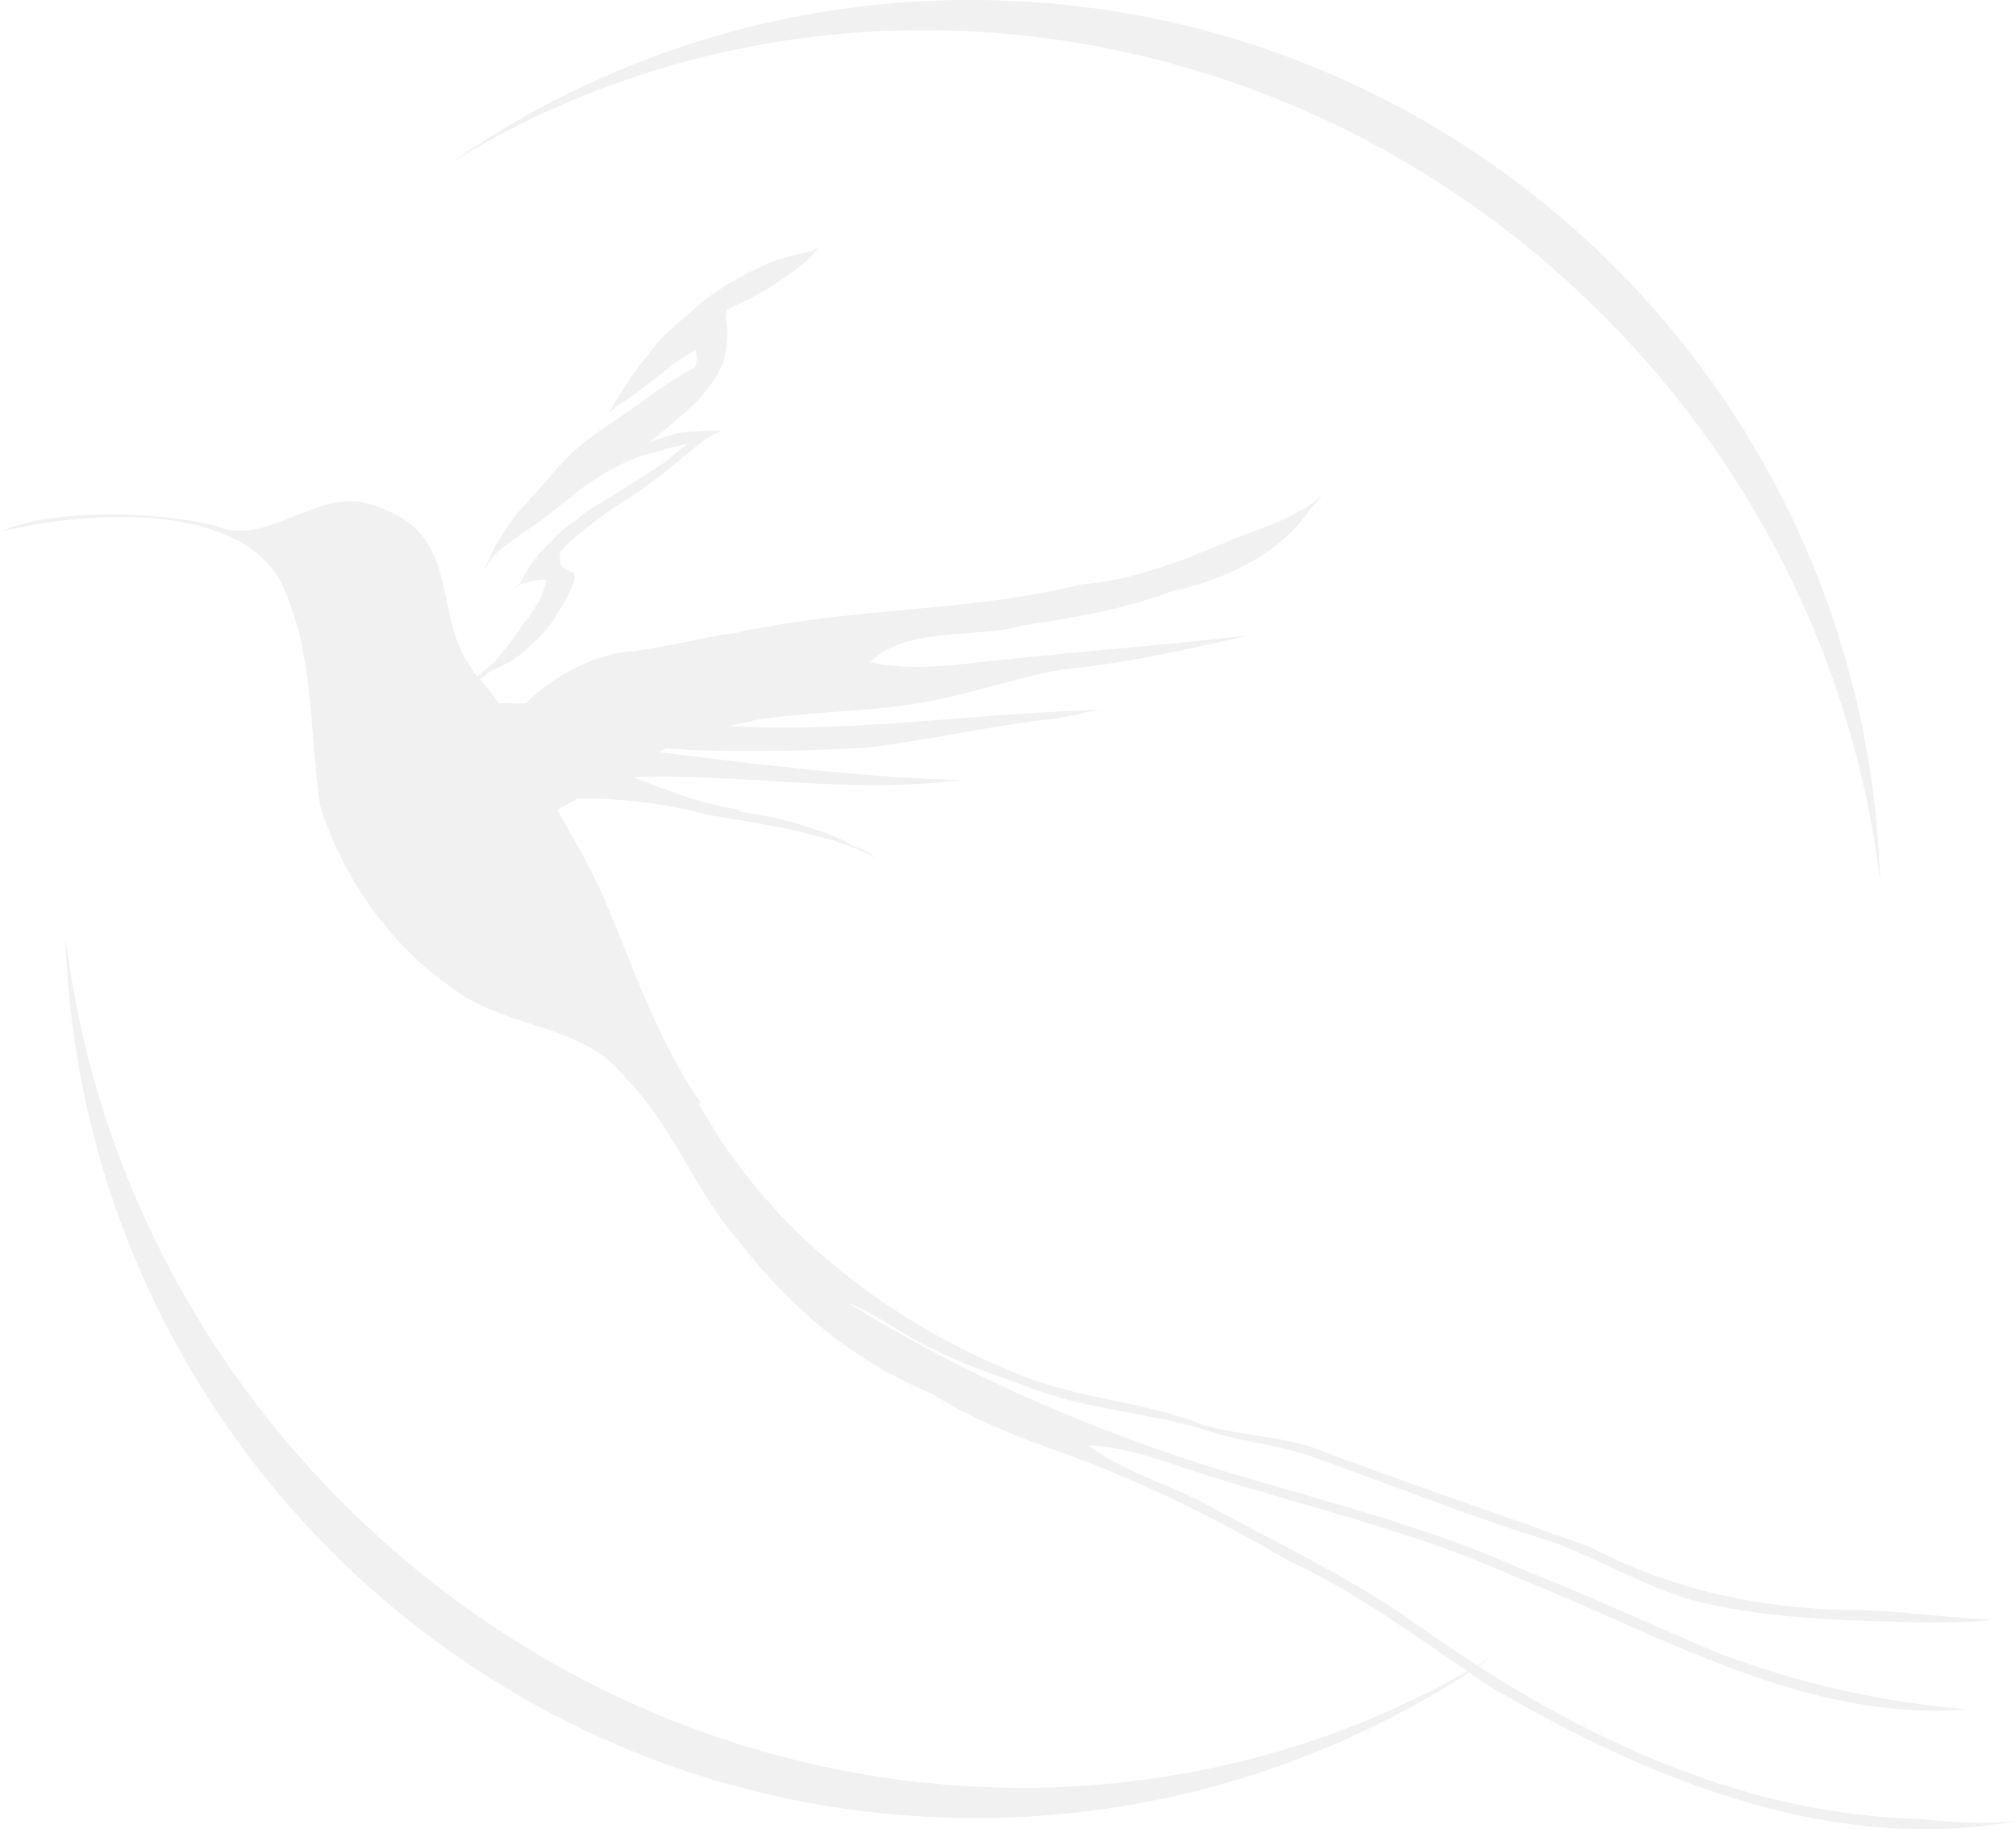 <svg xmlns="http://www.w3.org/2000/svg" width="726.002" height="658.714" viewBox="0 0 726.002 658.714">
  <g id="レイヤー_1" transform="translate(0.01)" opacity="0.09">
    <g id="グループ_22" data-name="グループ 22" transform="translate(-0.01)">
      <g id="グループ_18" data-name="グループ 18" transform="translate(23.564)">
        <path id="パス_14" data-name="パス 14" d="M458.214,113.327C515.907,171.02,549.325,243.512,558.241,317.5,552.809,141.237,408.238,0,230.624,0A326.332,326.332,0,0,0,43.27,58.817C170.645-20.118,343.576-1.311,458.214,113.327Z" transform="translate(95.307)" fill="#606060"/>
        <path id="パス_15" data-name="パス 15" d="M106.307,294.175C48.614,236.482,15.2,163.99,6.28,90,11.712,266.265,156.321,407.5,333.9,407.5a326.332,326.332,0,0,0,187.354-58.817c-127.375,78.935-300.306,60.129-414.944-54.509Z" transform="translate(-6.28 247.17)" fill="#606060"/>
      </g>
      <g id="グループ_21" data-name="グループ 21" transform="translate(0 89.088)">
        <path id="パス_16" data-name="パス 16" d="M44.71,63.68h0v.037l.037.037.075.075.15.262.225.337.187.337.3.562.3.487.15.3.15.225.15.187.15.225.112.225.15.225.112.187.112.225.112.225.075.15.112.187.075.15.112.15.075.15.075.15.075.112.075.15.075.112.112.15.075.187.112.15.075.15.112.187.075.15.112.15.075.112.075.15.075.112.075.112.075.112.037.112.075.075.037.112.037.075.075.075.037.075v.075l.037.037.037.075.037.037V71.7h.037v.075" transform="translate(122.826 85.799)" fill="#606060"/>
        <g id="グループ_20" data-name="グループ 20" transform="translate(0 67.958)">
          <path id="パス_17" data-name="パス 17" d="M52.055,58.71h0c0,.075-.037.112-.075.187v.075a.975.975,0,0,0,.112-.262Z" transform="translate(142.792 4.191)" fill="#606060"/>
          <path id="パス_18" data-name="パス 18" d="M51.98,58.9l.075-.187C51.98,58.935,51.98,58.9,51.98,58.9Z" transform="translate(142.792 4.191)" fill="#606060"/>
          <g id="グループ_19" data-name="グループ 19">
            <path id="パス_19" data-name="パス 19" d="M55.03,56.24Z" transform="translate(151.168 -2.592)" fill="#606060"/>
            <path id="パス_20" data-name="パス 20" d="M691.189,539.883c-67.921-1.723-129.885-33.155-184.132-72.267-21.991-15.06-46.155-26.711-69.607-39.3-14.686-8.617-31.956-12.663-45.443-22.965,12.812.524,25.288,5.02,37.426,9.141,38.138,12.325,79.2,21.466,115.574,37.95,53.5,21.2,104.785,52.6,163.79,47.991a330.112,330.112,0,0,1-88.488-19.706c-22.478-9.253-47.728-21.2-70.319-29.933-37.239-16.971-77.212-26.187-116.1-38.288-44.806-14.461-88.451-33.492-128.537-58.48,10.752,4.2,19.893,11.763,30.458,16.521,11.426,5.994,23.827,9.74,35.852,14.311,19.931,7.605,41.472,8.617,61.777,14.761,13,4.571,27.011,5.245,39.936,10.115,29.109,10.377,56.008,21.242,85.229,30.233,15.1,5.507,31.319,14.91,48.89,20.567,28.51,7.755,58.443,7.867,87.776,8.654,7.268-.225,14.873.187,21.916-1.161-17.8-.6-35.44-3.559-53.31-3.409-32.556-1.012-62.189-7.605-90.661-22.4-32.631-11.951-62.414-21.766-96.356-34.541-14.273-5.957-29.858-5.432-44.282-9.928-21.392-8.392-44.806-9.216-66.123-18.132-47.354-19.106-89.837-52.037-114.825-97.367a6.218,6.218,0,0,0,.824-.112c-15.735-22.59-24.389-49.077-34.916-73.728-4.833-11.052-10.9-21.429-16.933-31.844,3.072-1.686,6.107-3.409,9.178-5.1,6.893-3.784,13.412-8.242,20.455-11.838,5.357-2.847,10.565-6.294,15.1-7.83a228.558,228.558,0,0,1,28.51-8.055,83.2,83.2,0,0,1,9.965-2.248,91.543,91.543,0,0,1,14.161-2.66,89.469,89.469,0,0,0-12.513.637c-3.671.562-7.455.375-11.089,1.236-4.72.787-9.516,1.424-14.2,2.473-4.458,1.124-8.841,2.622-13.225,3.971-6.781,2.1-12.738,5.882-18.882,9.253-7.942,4.121-14.835,9.74-22.216,14.723-1.836,1.424-3.859,2.922-5.844,4.346-1.049-1.836-2.135-3.671-3.147-5.507-1.124-2.435-2.248-4.833-3.372-7.23.637.45,1.611.412,2.735-.6a19.935,19.935,0,0,0,2.548-2.473,8.712,8.712,0,0,1-.974.637c-1.911,1.049-4.72,3.184-3.334-.487a27.008,27.008,0,0,1,3.934-4.87c1.2-1.086,2.248-2.548,3.784-3.109-1.911.3-3.447,1.836-4.983,2.96-1.5,1.386-3.3,2.7-4.083,4.645a4.107,4.107,0,0,0-.337,1.8c-5.507-11.314-11.614-22.028-19.968-31.881.112,0,.187-.075.3-.112a1.313,1.313,0,0,1-.187-.3.939.939,0,0,0-.262.15c-.112-.112-.187-.225-.3-.337a24,24,0,0,1,2.847-1.2c.562-.337,1.2-.749,1.761-1.161.15-.075.3-.112.487-.187a46.222,46.222,0,0,0,9.591-5.357c2.21-1.648,4.009-3.784,6.144-5.545a46.159,46.159,0,0,0,6.219-7.305c1.012-1.5,1.761-3.147,2.847-4.608a38.935,38.935,0,0,0,3.709-7.193c-.262.637,0,.075.15-.337a1.543,1.543,0,0,1,.112-.3v-.075c-.037.075-.187.412-.037.075a6.111,6.111,0,0,0,.712-3.522,2.233,2.233,0,0,0-1.461-1.461,12.11,12.11,0,0,1-2.772-1.424c-.487-.562-.9-.824-.937-1.5a18.465,18.465,0,0,1,0-3.821.284.284,0,0,1,.075-.15.633.633,0,0,1,.075-.187c.037-.075.112-.15.15-.225a35.712,35.712,0,0,1,6.444-5.994,67.984,67.984,0,0,1,6.406-5.1,125.368,125.368,0,0,1,12.4-8.5c3.222-2.06,6.256-4.533,8.467-5.994,3.372-2.21,5.47-4.383,9.029-7.23,3.671-2.922,6.706-5.657,10.715-8.542-2.21,1.049-4.233,2.473-6.406,3.634-2.21,1.274-4.5,2.435-6.631,3.746-2.135,1.274-4.121,2.847-6.219,4.158-1.836,1.2-3.746,2.285-5.545,3.522-3.372,2.1-6.781,4.121-9.965,6.519-.15.075-.337.187-.487.262a94.4,94.4,0,0,0-9.328,5.582,41.516,41.516,0,0,0-3.259,2.772c-3.971,2.285-7.268,5.694-10.377,8.991a49.3,49.3,0,0,0-6.743,8.055c-1.124,1.723-2.06,3.6-3.035,5.395-.3.3-.562.6-.862.9h-.037a6.814,6.814,0,0,0-1.049,1.236,6.748,6.748,0,0,0,1.648-1.424c3.259-.862,7.343-1.873,9.366-1.686h.075v.3a3.907,3.907,0,0,1-.412,2.06c-.637,1.723-1.2,3.372-1.723,4.945a6.358,6.358,0,0,0-.375.524,41.6,41.6,0,0,0-2.772,4.421,24.263,24.263,0,0,1-2.36,2.922,99.52,99.52,0,0,1-7.23,9.965c-.262.3-3.035,3.859-3.859,4.571-1.124,1.124-2.135,1.8-3.484,3-.824.674-1.648,1.461-2.435,2.135-19.144-22.178-2.023-53.535-42.259-62.826-18.02-2.548-34.691,16.184-52.3,8.579h0a1.5,1.5,0,0,0-.562-.112h-.112a.286.286,0,0,1-.187-.075H76.49a17,17,0,0,0-1.986-.45C61.13,70.317,22.168,66.8-.01,76.311c29.259-7.043,85.192-11.838,101.338,18.507,11.913,25.25,9.778,51.137,13.936,80.1,8.13,25.887,24.838,49.864,47.2,65.448,19.331,15.285,47.8,12.738,63.088,33.08,17.083,16.971,24.688,40.648,40.76,58.63C284.524,355.9,307.9,375.381,335.7,386.808c14.386,9.141,30.682,15.51,46.867,21.167,28.285,10.265,55.408,23.639,81.52,38.962C490.2,459,512.976,476.495,536.765,492.3c56.158,33.043,123.217,60.541,189.227,48.328-11.614,1.274-23.265.45-34.8-.787ZM167.414,123.515a30.786,30.786,0,0,1,3.072,4.983c-1.124-1.723-2.173-3.372-3.072-4.983Z" transform="translate(0.01 -41.92)" fill="#606060"/>
            <path id="パス_21" data-name="パス 21" d="M45.93,66.725c1.049-.524,2.023-1.161,3.072-1.686a10.093,10.093,0,0,1,1.086-.6c-.187.112-.337.262-.524.375-.262.187-.6.45-.862.637h-.075a9.986,9.986,0,0,0-2.51,1.424l-.15-.15Z" transform="translate(126.177 19.927)" fill="#606060"/>
          </g>
        </g>
        <path id="パス_22" data-name="パス 22" d="M44.83,63.81h.037l.037.075v.075l.112.15.112.262.112.225.187.3.15.3.15.225.075.187.112.15.075.187.112.15.075.15.075.15.075.112.075.15.075.112.075.15.075.112.075.112.037.112.075.112.075.112.037.112.037.075.075.112.037.075.037.075.037.075.037.075.037.075.037.075.075.112" transform="translate(123.156 86.156)" fill="#606060"/>
        <path id="パス_23" data-name="パス 23" d="M44.76,64.087h0l.037.037h0a1.465,1.465,0,0,0,.15.187l.15.262.15.225.112.225.112.225.112.187.112.187.112.187.112.187.075.15.075.15.075.15.075.15.075.15.075.15.075.15.075.15.075.112.075.112.075.112v.112l.112.112v.112l.112.112v.075l.112.075v.075l.075.075v.075l.075.075h0v.075h0v.037h0V68.4l-.112-.112-.075-.15-.112-.225-.112-.225-.15-.3-.15-.337-.15-.3-.15-.3-.15-.262L45.959,66l-.075-.15-.075-.15-.075-.112v-.112l-.112-.112-.075-.112-.075-.112-.075-.112-.075-.112-.075-.112v-.112l-.112-.112v-.112l-.075-.075v-.075l-.075-.075v-.075l-.075-.075h0v-.075h0v-.075h0v.037l.075.075.112.112.112.15.15.187.15.225.187.262.187.262.187.262.187.262.187.225.15.225.15.225.15.225.15.187.112.187.112.15.112.15.112.15.112.15.075.112.075.112.075.112.075.112v.075l.112.075v.075l.075.075v.075l.037.037h0v.075h0v.037h0v-.037h0v-.075h0l-.037-.112-.075-.075-.112-.15-.112-.187-.15-.262-.225-.337-.225-.337-.225-.3-.187-.3-.187-.262-.15-.225-.15-.225-.15-.225-.112-.187-.112-.187-.112-.187L45.7,64.8l-.112-.15-.075-.15-.075-.112-.075-.075-.075-.075v-.075l-.112-.075h-.037l-.037-.075H45.06v-.075h0V63.9h0" transform="translate(122.963 86.403)" fill="#606060"/>
        <path id="パス_24" data-name="パス 24" d="M53.119,67.573a3.1,3.1,0,0,1,1.049-.787,3.4,3.4,0,0,0-1.274.637.116.116,0,0,0-.075.037,3.241,3.241,0,0,1,.375-.262,7.558,7.558,0,0,0-1.349.674c0-.037.075-.075.112-.112a4.239,4.239,0,0,1-.487.375,1.139,1.139,0,0,1-.262.187c-.749.524-1.573,1.012-2.285,1.573a16.979,16.979,0,0,0-1.948-3.859c-.225-.562-.487-1.161-.749-1.761-.3-.749-1.386-1.161-1.686-.187,0,1.573,1.049,2.96,1.723,4.346a17.6,17.6,0,0,1,.862,1.573c.112.262.225.524.337.749v.037c-.112.075-.187.112-.3.187a6.168,6.168,0,0,0-.787.337c-.3.225-1.012.787-1.049.824.412-.15.749-.412,1.161-.6a5.62,5.62,0,0,0,1.349-.412H48.1c-.112.075-.262.187-.375.262a11.325,11.325,0,0,0,5.957-3.971c-.487.337-.974.712-1.5,1.049a7.888,7.888,0,0,1,1.012-.937Z" transform="translate(122.359 85.352)" fill="#606060"/>
        <path id="パス_25" data-name="パス 25" d="M166.325,24.379c-1.161.3-2.248.824-3.409,1.124-1.948.524-3.934.9-5.882,1.386A65,65,0,0,0,145.5,31.123c-2.1,1.161-3.372,1.424-5.058,2.473a5.385,5.385,0,0,0-.937.674,79.77,79.77,0,0,0-9.366,5.507,112.806,112.806,0,0,0-11.426,9.366c-4.533,3.634-9.89,8.729-12.251,12.4a75.5,75.5,0,0,0-4.945,6.406,56.479,56.479,0,0,0-4.2,6.032,68.629,68.629,0,0,0-4.458,7.268,9.2,9.2,0,0,0-.9,1.948.939.939,0,0,1,.15-.262,1.467,1.467,0,0,1,.3-.375,1.547,1.547,0,0,1-.262.412c.674-.6,1.8-1.761,2.285-2.1,6.144-3.559,10.715-7.68,14.386-10.3,2.772-2.173,4.758-3.971,6.968-5.545q3.428-2.192,6.968-4.271a7.18,7.18,0,0,1,.337,1.2c-.075-.187-.112-.337-.187-.487.45,1.8.3,4.421-.375,5.507h0a.674.674,0,0,0-.337.225h0a.539.539,0,0,0-.112.075,2.52,2.52,0,0,1-.45.225,148.094,148.094,0,0,0-19.518,12.887c-5.62,4.046-11.576,7.643-17.046,11.876a90.767,90.767,0,0,0-7.643,6.331c-4.2,4.383-8.167,9.029-12.176,13.6-1.424,1.536-2.847,3.072-4.2,4.683a26.382,26.382,0,0,0-2.922,3.222c-1.986,2.51-7.38,10.227-9.478,15.472-.6,1.536-1.573,3.109-2.173,4.458,1.349-1.761,2.622-3.746,3.9-5.62h0a.116.116,0,0,1-.037.075,6.52,6.52,0,0,1,.487-.562v.037a4.75,4.75,0,0,1,.412-.487,6.519,6.519,0,0,1,.487-.562,7.2,7.2,0,0,0,.524-.562l.337-.337c-.749.862-1.461,1.723-2.248,2.548,1.5-1.274,3.522-3.072,4.8-4.083a48.168,48.168,0,0,0,5.582-4.121,109.451,109.451,0,0,0,11.651-8.279c5.395-4.233,8.429-7.081,13.9-10.565a75.909,75.909,0,0,1,16-8.317c1.086-.412,2.023-.787,2.885-1.161-.637.3-1.311.637-1.948,1.012a144.2,144.2,0,0,1,14.985-4.158c.674-.15,1.311-.262,1.986-.412a1.346,1.346,0,0,0,.412-.075,39.864,39.864,0,0,0-7.605,5.844A13.031,13.031,0,0,0,111.217,102c.037,0,.075-.075.15-.112-.037.075-.112.112-.15.187a.116.116,0,0,0,.075-.037c-.075.075,3-1.873,4.458-3.035h0c.037.412.487.712,1.049.45.712-.45,1.424-.937,2.1-1.386a4.154,4.154,0,0,0,.712-.337c.749-.524,1.5-1.086,2.21-1.686,3.409-2.06,6.069-4.758,9.965-5.957a12.016,12.016,0,0,0-1.611.262.694.694,0,0,0,.262-.075,8.245,8.245,0,0,0,1.948-.487,2.508,2.508,0,0,1-.749,0,81.423,81.423,0,0,0-9.066.262c-3.634.262-5.807.3-9.179,1.5-1.986.674-4.009,1.2-5.957,1.948a13.57,13.57,0,0,0-1.611.9c.6-.562,1.161-1.161,1.761-1.723,2.135-1.424,4.009-3.259,5.32-4.158,4.046-3.559,8.242-6.968,11.913-10.864,2.922-3.934,5.17-6.219,7.343-11.127,1.311-2.585,2.023-7.98,2.061-12.1-.15-1.873-.375-3.522-.6-5.32a15.176,15.176,0,0,0,.262-2.622c.824-.487,1.686-.937,2.473-1.386,3-1.536,4.533-1.911,7.717-3.821h-.037a69.2,69.2,0,0,0,9.7-5.919,86.711,86.711,0,0,0,7.343-5.395c2.473-1.686,4.271-4.121,6.369-6.181-.375.225-.712.45-1.086.674Z" transform="translate(127.687 -23.78)" fill="#606060"/>
        <path id="パス_26" data-name="パス 26" d="M349.926,47.36a41.146,41.146,0,0,1-6.631,5.62l.075-.075a6.662,6.662,0,0,1-1.124.637c.262-.262.524-.487.787-.749-8.392,5.62-18.057,8.055-27.835,12.176-15.135,6.668-34.991,14.274-52.449,15.36-37.875,9.478-77.4,8.429-115.649,15.735-2.1.3-4.233.712-6.369,1.086a20.781,20.781,0,0,1-5.957,1.2h-.712c-10.677,2.06-21.616,4.533-32.443,6.069-13,.45-29.259,8.879-38.849,18.694a.731.731,0,0,1-.262-.037h0c-3.072.787-11.014-1.311-13.262,1.911-5.245.712-3.184,3.971,1.124,2.323-.112,1.686.9,2.248,2.173,2.323a1.831,1.831,0,0,0,.037.9c-2.548,3.222,1.686,5.282,4.571,5.1a3.056,3.056,0,0,0,2.36,3.334c-4.233-.187-4.72,5.432-.262,4.533.6,3.3,4.571,1.349,6.706.824-2.81.937-8.279,4.833-3.6,6.743-1.461,1.386-1.349,4.121.712,4.8a22.783,22.783,0,0,0-1.648,1.648c-4.083,1.311-8.317,2.7-12.251,4.308,6.032-1.349,12.026-2.7,18.17-3.447-1.986,2.96-8.879,6.818-6.481,10.715,4.046,3.035,13.637-9.478,17.8-11.5a176.316,176.316,0,0,1,49.789,5.769c20.492,3.709,41.4,5.919,60.279,15.472-3.409-2.96-7.081-3.634-10.415-5.245.375.15.749.262,1.124.375a48.51,48.51,0,0,0-11.838-5.02.638.638,0,0,1,.262.037,130.5,130.5,0,0,0-28.023-6.668c0-.9-.974-1.049-1.723-1.086-12.738-1.686-24.838-6.968-36.826-11.389,39.224-1.536,78.561,6.294,117.6.974-37.838-1.049-75.189-5.994-112.69-10.565.749-.45,1.5-.9,2.285-1.311,25.438,2.473,51.25,1.424,76.762.3,23.789-2.96,45.181-8.13,68.82-10.565a4.531,4.531,0,0,1-.712-.037c6.107-.712,11.951-2.96,18.095-3.109-45.63,1.012-91.036,8.5-136.854,5.807,24.2-5.732,49.264-4.2,73.69-8.954,16.222-2.96,31.731-8.8,48.1-11.389,23.152-2.248,45.368-7.493,67.509-12.4-28.884,3.559-56.345,5.395-85.079,8.5-17.458,1.386-34.579,5.17-51.962,1.311-.075-.037-.112-.112-.15-.15,13.487-13.075,38.887-8.092,55.3-13.187,19.668-2.847,39.824-6.444,58.181-14.124-1.2.637-2.622,1.2-3.671,1.8,18.432-4.683,37.089-12.85,48.253-28.922a2.058,2.058,0,0,0-.337.262,64.709,64.709,0,0,0,5.395-6.594ZM61.72,157.427c.674-.524,1.349-1.012,2.06-1.461a9.772,9.772,0,0,0,2.735-.337,1.43,1.43,0,0,0,.337.337c-1.723.45-3.409.937-5.1,1.461Z" transform="translate(126.72 40.979)" fill="#606060"/>
      </g>
    </g>
  </g>
</svg>
